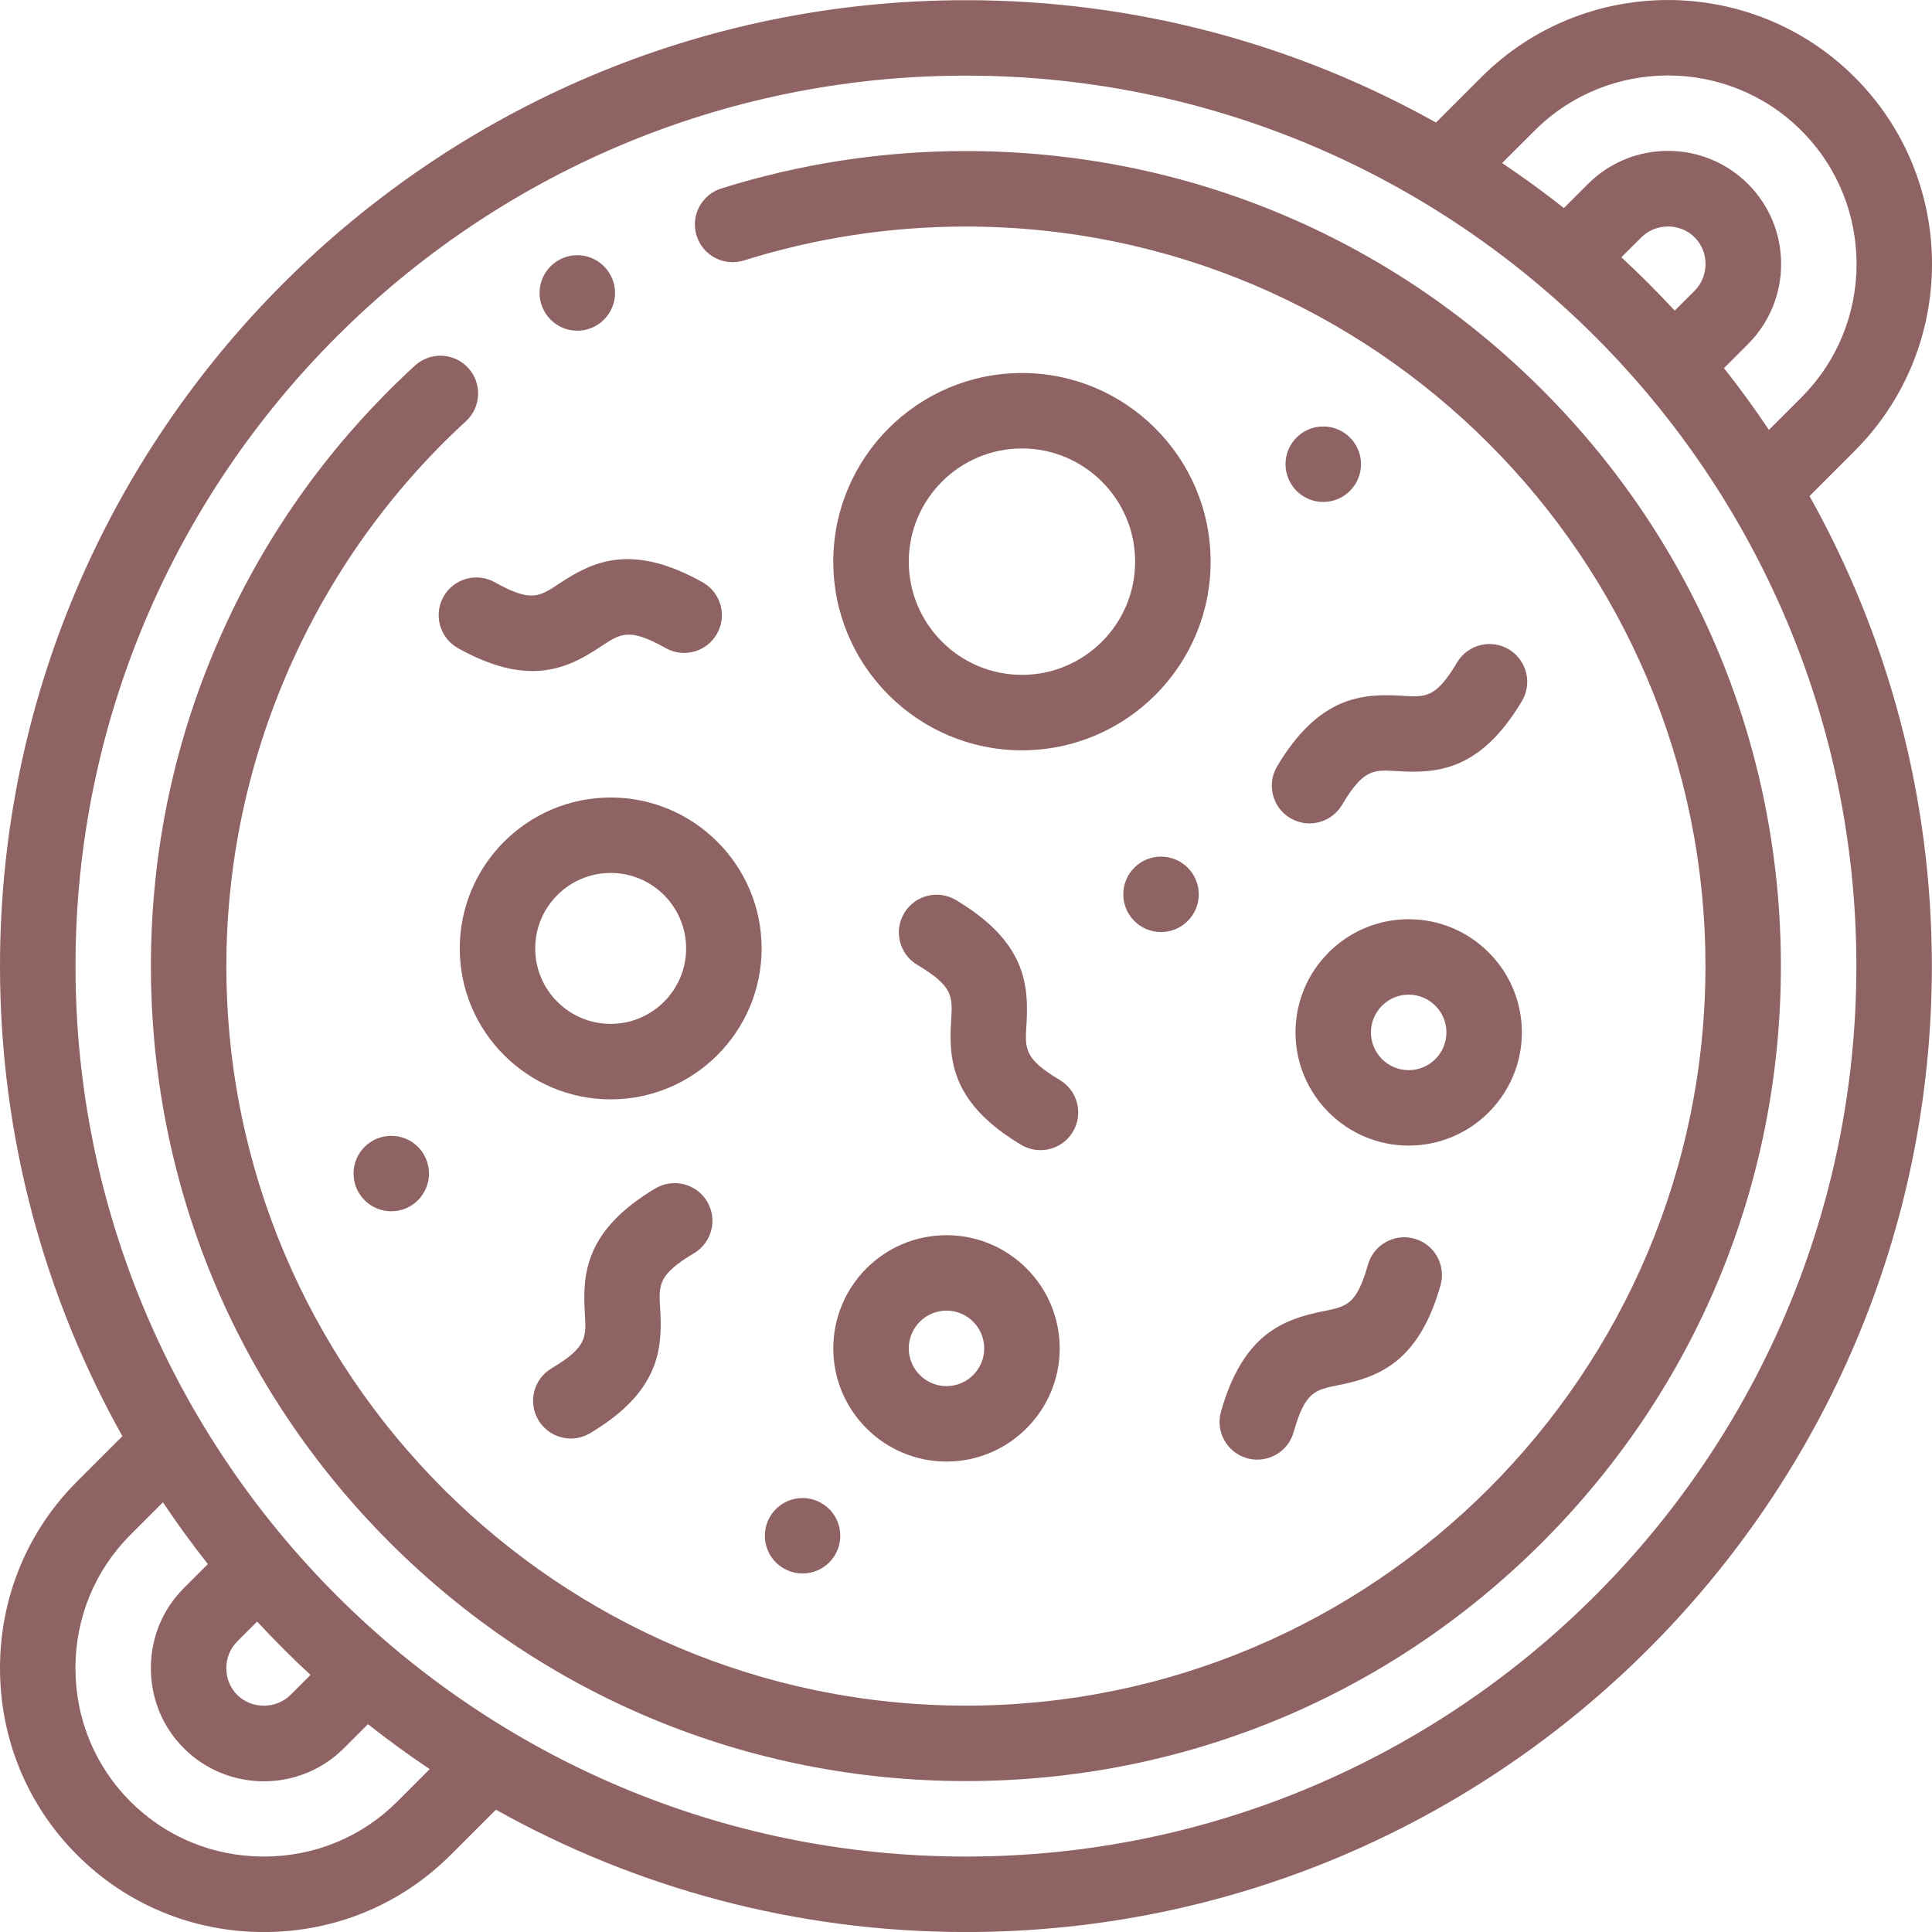 <svg width="42" height="42" viewBox="0 0 42 42" fill="none" xmlns="http://www.w3.org/2000/svg">
<g clip-path="url(#clip0)">
<path d="M20.998 3.284C19.186 3.284 17.397 3.558 15.681 4.097C15.249 4.233 15.008 4.693 15.144 5.125C15.28 5.558 15.741 5.798 16.173 5.662C17.729 5.173 19.353 4.925 20.998 4.925C29.863 4.925 37.075 12.137 37.075 21.002C37.075 29.867 29.863 37.079 20.998 37.079C12.133 37.079 4.921 29.867 4.921 21.002C4.921 16.513 6.819 12.196 10.129 9.157C10.462 8.851 10.484 8.332 10.178 7.998C9.872 7.665 9.353 7.642 9.019 7.949C7.229 9.592 5.819 11.545 4.828 13.752C3.801 16.038 3.281 18.477 3.281 21.002C3.281 25.734 5.124 30.183 8.47 33.53C11.816 36.876 16.266 38.719 20.998 38.719C25.731 38.719 30.18 36.876 33.526 33.53C36.873 30.183 38.715 25.734 38.715 21.002C38.715 16.269 36.873 11.82 33.526 8.474C30.18 5.127 25.731 3.284 20.998 3.284Z" fill="#8F6363"/>
<path d="M22.216 8.109C19.955 8.109 18.115 9.949 18.115 12.21C18.115 14.472 19.955 16.311 22.216 16.311C24.478 16.311 26.318 14.472 26.318 12.21C26.318 9.949 24.478 8.109 22.216 8.109ZM22.216 14.671C20.86 14.671 19.756 13.567 19.756 12.21C19.756 10.853 20.86 9.749 22.216 9.749C23.573 9.749 24.677 10.853 24.677 12.21C24.677 13.567 23.573 14.671 22.216 14.671Z" fill="#8F6363"/>
<path d="M16.557 20.618C16.557 18.809 15.085 17.337 13.276 17.337C11.466 17.337 9.995 18.809 9.995 20.618C9.995 22.427 11.466 23.899 13.276 23.899C15.085 23.899 16.557 22.427 16.557 20.618ZM13.276 22.258C12.371 22.258 11.635 21.523 11.635 20.618C11.635 19.713 12.371 18.977 13.276 18.977C14.18 18.977 14.916 19.713 14.916 20.618C14.916 21.523 14.18 22.258 13.276 22.258Z" fill="#8F6363"/>
<path d="M20.576 31.773C21.933 31.773 23.037 30.669 23.037 29.312C23.037 27.956 21.933 26.852 20.576 26.852C19.219 26.852 18.115 27.956 18.115 29.312C18.115 30.669 19.219 31.773 20.576 31.773ZM20.576 28.492C21.028 28.492 21.396 28.86 21.396 29.312C21.396 29.765 21.028 30.133 20.576 30.133C20.124 30.133 19.756 29.765 19.756 29.312C19.756 28.86 20.124 28.492 20.576 28.492Z" fill="#8F6363"/>
<path d="M30.623 19.983C29.267 19.983 28.163 21.087 28.163 22.443C28.163 23.8 29.267 24.904 30.623 24.904C31.98 24.904 33.084 23.8 33.084 22.443C33.084 21.087 31.98 19.983 30.623 19.983ZM30.623 23.264C30.171 23.264 29.803 22.896 29.803 22.443C29.803 21.991 30.171 21.623 30.623 21.623C31.076 21.623 31.444 21.991 31.444 22.443C31.444 22.896 31.076 23.264 30.623 23.264Z" fill="#8F6363"/>
<path d="M15.087 27.244C15.476 27.013 15.604 26.509 15.372 26.12C15.14 25.731 14.636 25.604 14.247 25.835C12.732 26.739 12.659 27.674 12.714 28.553C12.747 29.072 12.761 29.287 11.989 29.747C11.6 29.979 11.472 30.483 11.704 30.872C11.858 31.129 12.13 31.272 12.409 31.272C12.552 31.272 12.697 31.235 12.829 31.156C14.335 30.259 14.407 29.327 14.351 28.45C14.319 27.927 14.305 27.711 15.087 27.244Z" fill="#8F6363"/>
<path d="M22.199 24.887C22.331 24.966 22.476 25.003 22.619 25.003C22.898 25.003 23.17 24.86 23.324 24.603C23.556 24.213 23.428 23.71 23.039 23.478C22.267 23.018 22.281 22.803 22.314 22.284C22.369 21.404 22.297 20.47 20.781 19.566C20.392 19.334 19.888 19.462 19.656 19.851C19.424 20.24 19.552 20.744 19.941 20.975C20.723 21.442 20.71 21.658 20.677 22.181C20.621 23.058 20.693 23.989 22.199 24.887Z" fill="#8F6363"/>
<path d="M28.048 17.784C28.18 17.862 28.325 17.9 28.468 17.9C28.747 17.9 29.019 17.757 29.173 17.499C29.639 16.717 29.856 16.73 30.378 16.764C31.255 16.819 32.187 16.747 33.085 15.241C33.317 14.852 33.189 14.348 32.8 14.116C32.411 13.884 31.908 14.012 31.676 14.401C31.215 15.173 31.001 15.159 30.482 15.126C29.602 15.071 28.668 15.143 27.764 16.659C27.532 17.048 27.659 17.552 28.048 17.784Z" fill="#8F6363"/>
<path d="M9.64 12.973C9.42 13.369 9.561 13.869 9.956 14.09C10.605 14.452 11.13 14.588 11.575 14.588C12.181 14.588 12.64 14.336 13.062 14.055C13.498 13.765 13.678 13.645 14.473 14.09C14.869 14.311 15.368 14.169 15.589 13.774C15.81 13.378 15.669 12.879 15.274 12.658C13.733 11.796 12.887 12.201 12.153 12.689C11.72 12.977 11.541 13.096 10.757 12.658C10.361 12.437 9.862 12.578 9.64 12.973Z" fill="#8F6363"/>
<path d="M26.543 30.688C26.42 31.124 26.673 31.577 27.109 31.7C27.184 31.721 27.259 31.731 27.333 31.731C27.691 31.731 28.02 31.496 28.122 31.134C28.37 30.258 28.582 30.215 29.096 30.112C29.957 29.938 30.838 29.628 31.316 27.94C31.439 27.505 31.186 27.051 30.75 26.928C30.314 26.805 29.861 27.058 29.738 27.494C29.493 28.358 29.282 28.401 28.772 28.504C27.908 28.678 27.024 28.99 26.543 30.688Z" fill="#8F6363"/>
<path d="M40.321 9.8C42.56 7.561 42.56 3.918 40.321 1.68C38.082 -0.559 34.44 -0.559 32.201 1.68L31.217 2.664C28.191 0.971 24.706 0.004 20.998 0.004C9.42 0.004 8.20247e-05 9.424 8.20247e-05 21.002C8.20247e-05 24.709 0.967 28.194 2.66 31.221L1.676 32.205C0.595 33.285 0 34.727 0 36.265C0 37.802 0.595 39.244 1.676 40.325C2.756 41.406 4.198 42.001 5.736 42.001C7.273 42.001 8.715 41.406 9.796 40.325L10.78 39.341C13.806 41.034 17.291 42.001 20.998 42.001C32.577 42.001 41.997 32.581 41.997 21.002C41.997 17.295 41.03 13.81 39.337 10.784L40.321 9.8ZM33.361 2.84C34.96 1.241 37.562 1.241 39.161 2.84C40.76 4.439 40.76 7.04 39.161 8.639L38.455 9.345C38.147 8.885 37.821 8.437 37.478 8.003L38.001 7.479C38.96 6.52 38.96 4.959 38.001 4C37.042 3.04 35.48 3.04 34.521 4L33.998 4.523C33.564 4.18 33.116 3.854 32.655 3.545L33.361 2.84ZM36.841 6.319L36.407 6.753C36.036 6.352 35.649 5.965 35.247 5.593L35.681 5.16C35.995 4.845 36.527 4.845 36.841 5.16C37.155 5.474 37.155 6.005 36.841 6.319ZM8.636 39.165C7.865 39.936 6.835 40.36 5.736 40.36C4.637 40.36 3.607 39.936 2.836 39.165C2.065 38.394 1.64 37.364 1.64 36.265C1.64 35.166 2.065 34.136 2.836 33.365L3.542 32.659C3.85 33.12 4.176 33.568 4.519 34.002L3.996 34.525C3.534 34.986 3.28 35.604 3.28 36.265C3.28 36.926 3.534 37.544 3.996 38.005C4.476 38.485 5.106 38.724 5.736 38.724C6.366 38.724 6.996 38.485 7.476 38.005L7.999 37.482C8.433 37.825 8.881 38.151 9.341 38.459L8.636 39.165ZM5.156 35.685L5.59 35.251C5.961 35.653 6.348 36.039 6.75 36.411L6.316 36.845C6.001 37.159 5.47 37.159 5.156 36.845C4.841 36.53 4.841 35.999 5.156 35.685ZM20.998 40.36C10.324 40.36 1.641 31.676 1.641 21.002C1.641 10.328 10.324 1.644 20.998 1.644C31.672 1.644 40.356 10.328 40.356 21.002C40.356 31.676 31.672 40.36 20.998 40.36Z" fill="#8F6363"/>
<path d="M17.447 32.566H17.447C16.993 32.566 16.627 32.933 16.627 33.386C16.627 33.839 16.994 34.206 17.447 34.206C17.9 34.206 18.267 33.839 18.267 33.386C18.267 32.933 17.9 32.566 17.447 32.566Z" fill="#8F6363"/>
<path d="M8.506 24.692C8.053 24.692 7.686 25.059 7.686 25.512C7.686 25.965 8.053 26.332 8.506 26.332C8.959 26.332 9.326 25.965 9.326 25.512C9.326 25.059 8.959 24.692 8.506 24.692H8.506Z" fill="#8F6363"/>
<path d="M25.239 18.622C24.786 18.622 24.419 18.989 24.419 19.442C24.419 19.895 24.787 20.262 25.239 20.262C25.692 20.262 26.06 19.895 26.06 19.442C26.06 18.989 25.692 18.622 25.239 18.622H25.239Z" fill="#8F6363"/>
<path d="M29.587 10.091C29.587 9.638 29.219 9.271 28.766 9.271H28.766C28.313 9.271 27.946 9.638 27.946 10.091C27.946 10.544 28.313 10.912 28.766 10.912C29.219 10.912 29.587 10.544 29.587 10.091Z" fill="#8F6363"/>
<path d="M12.551 7.189C12.682 7.189 12.815 7.157 12.939 7.091C13.338 6.876 13.487 6.378 13.272 5.98C13.057 5.581 12.56 5.431 12.161 5.646L12.161 5.646C11.762 5.861 11.613 6.359 11.828 6.757C11.976 7.033 12.258 7.189 12.551 7.189Z" fill="#8F6363"/>
</g>
<defs>
<clipPath id="clip0">
<rect width="42" height="42" fill="white"/>
</clipPath>
</defs>
</svg>
